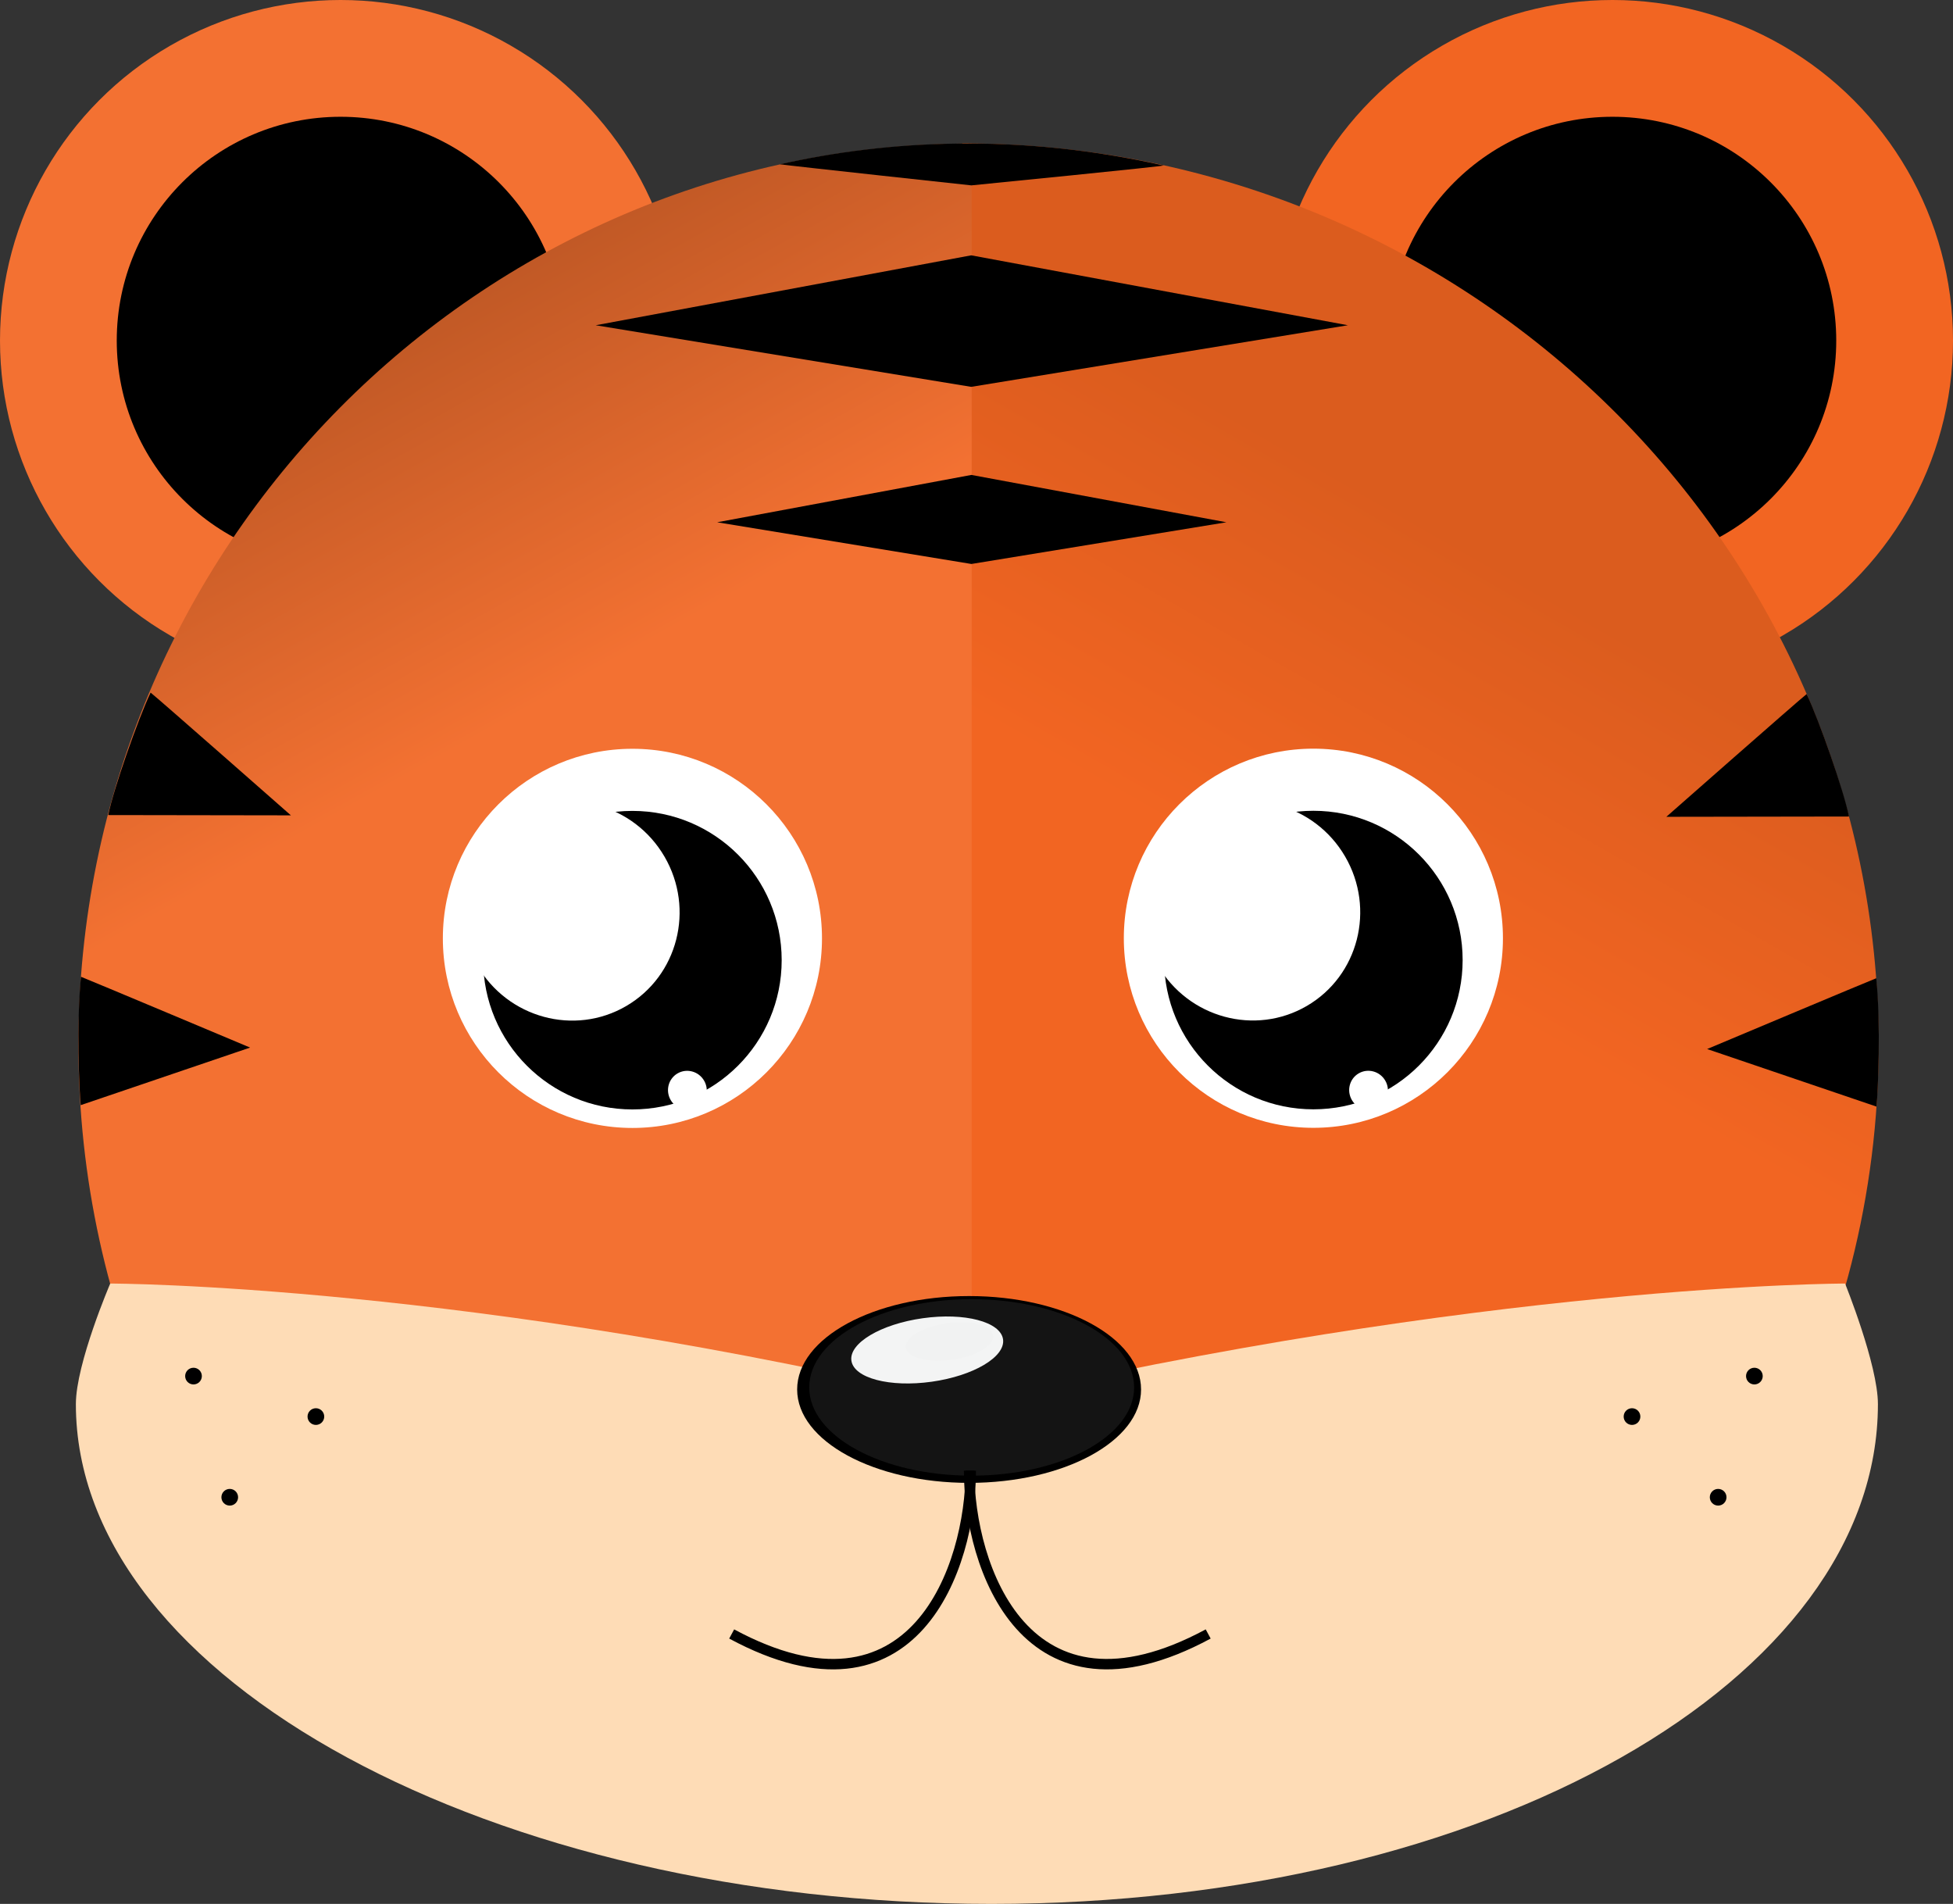<?xml version="1.0" encoding="utf-8"?>
<!-- Generator: Adobe Illustrator 16.0.0, SVG Export Plug-In . SVG Version: 6.00 Build 0)  -->
<!DOCTYPE svg PUBLIC "-//W3C//DTD SVG 1.1//EN" "http://www.w3.org/Graphics/SVG/1.1/DTD/svg11.dtd">
<svg version="1.1" id="Layer_1" xmlns="http://www.w3.org/2000/svg" xmlns:xlink="http://www.w3.org/1999/xlink" x="0px" y="0px"
	 width="234.093px" height="228.183px" viewBox="0 0 234.093 228.183" enable-background="new 0 0 234.093 228.183"
	 xml:space="preserve">
<rect x="0" y="0" width="234.093" height="228.183" fill="#333333" stroke="none"/>
<g>
	<ellipse fill="#F26522" cx="555.106" cy="303.273" rx="107.792" ry="112.5"/>
	<path fill="#FFFFFF" d="M617.4,338.44c0,49.153-35.729,76.333-61.042,76.333s-60.625-27.514-60.625-76.667
		c0-49.154,35.312-101.336,60.625-101.336S617.4,289.286,617.4,338.44z"/>
</g>
<circle fill="#00AEEF" cx="420.363" cy="42.05" r="18"/>
<circle fill="#00AEEF" cx="328.608" cy="431.194" r="49.861"/>
<g>
	<path fill="none" stroke="#000000" stroke-width="1.5" stroke-miterlimit="10" d="M480.746-20.55
		c-2.082,18.657,43.977,28.569,36.545-31.936"/>
	<path fill="none" stroke="#000000" stroke-width="1.5" stroke-miterlimit="10" d="M555.037-20.55
		c2.082,18.657-43.977,28.569-36.545-31.936"/>
</g>
<g>
	<g>
		<circle fill="#F26522" cx="193.276" cy="40.818" r="40.818"/>
		<circle cx="193.275" cy="40.818" r="26.823"/>
	</g>
	<g>
		<circle fill="#F37132" cx="40.818" cy="40.818" r="40.818"/>
		<circle cx="40.817" cy="40.818" r="26.823"/>
	</g>
	<linearGradient id="SVGID_1_" gradientUnits="userSpaceOnUse" x1="214.342" y1="8.231" x2="156.893" y2="108.747">
		<stop  offset="0.593" style="stop-color:#DB5C1E"/>
		<stop  offset="1" style="stop-color:#F26522"/>
	</linearGradient>
	<path fill="url(#SVGID_1_)" d="M173.093,211.667c2.082,0.521,4.151,0.962,6.213,1.362c27.776-19.602,45.873-51.63,45.873-87.819
		c0-59.657-49.174-108.02-109.834-108.02v189.573C134.324,206.311,153.41,206.746,173.093,211.667z"/>
	<linearGradient id="SVGID_2_" gradientUnits="userSpaceOnUse" x1="18.179" y1="4.949" x2="62.902" y2="85.304">
		<stop  offset="0.471" style="stop-color:#BF5825"/>
		<stop  offset="1" style="stop-color:#F37132"/>
	</linearGradient>
	<path fill="url(#SVGID_2_)" d="M9.401,125.229c0,32.107,13.89,60.937,35.931,80.723c7.561,0.786,14.908,1.001,22.761,1.715
		c16.24,0.464,32.265-0.578,48.375-0.93V17.209C57.336,17.209,9.401,65.572,9.401,125.229z"/>
	<polygon points="161.561,38.981 116.41,46.364 71.402,38.982 116.41,30.601 	"/>
	<polygon points="147.001,62.594 116.433,67.592 85.961,62.594 116.433,56.92 	"/>
	<path fill="#FEDCB6" d="M118.827,228.183c59.583,0,106.266-26.818,106.266-59.9c0-4.732-3.938-14.45-3.938-14.45
		s-43.228,0-104.872,14.45c-60.022-14.45-103.071-14.45-103.071-14.45s-4.118,9.598-4.118,14.45
		C9.093,201.364,59.242,228.183,118.827,228.183z"/>
	<ellipse cx="116.16" cy="166.527" rx="20.611" ry="11.195"/>
	<ellipse fill="#141414" cx="116.468" cy="166.281" rx="19.471" ry="10.576"/>
	
		<ellipse transform="matrix(0.139 0.99 -0.99 0.139 255.949 29.267)" fill="#F3F4F4" cx="111.138" cy="161.876" rx="3.844" ry="9.181"/>
	
		<ellipse transform="matrix(0.139 0.99 -0.99 0.139 257.249 25.745)" fill="#F1F2F2" cx="113.813" cy="160.869" rx="2.211" ry="5.28"/>
	<g>
		<circle fill="#FFFFFF" cx="75.804" cy="112.463" r="22.722"/>
		<circle cx="75.805" cy="115.076" r="17.89"/>
		
			<ellipse transform="matrix(0.503 0.864 -0.864 0.503 128.387 -4.913)" fill="#FFFFFF" cx="68.469" cy="109.254" rx="13.169" ry="12.984"/>
		
			<ellipse transform="matrix(0.504 0.864 -0.864 0.504 153.735 -6.336)" fill="#FFFFFF" cx="82.382" cy="130.628" rx="2.348" ry="2.315"/>
	</g>
	<circle fill="#FFFFFF" cx="157.426" cy="112.448" r="22.721"/>
	<circle cx="157.427" cy="115.062" r="17.89"/>
	
		<ellipse transform="matrix(0.503 0.864 -0.864 0.503 168.899 -75.441)" fill="#FFFFFF" cx="150.091" cy="109.239" rx="13.169" ry="12.984"/>
	
		<ellipse transform="matrix(0.504 0.864 -0.864 0.504 194.232 -76.856)" fill="#FFFFFF" cx="164.004" cy="130.614" rx="2.348" ry="2.314"/>
	<g>
		<path d="M221.628,97.86c-2.613,0-21.895,0.034-21.895,0.034s16.051-14.128,16.816-14.71
			C218.078,86.401,221.015,94.807,221.628,97.86z"/>
		<path d="M224.925,132.626c-0.697-0.237-20.302-6.899-20.302-6.899s19.375-8.146,20.274-8.486
			C225.453,122.792,225.109,130.807,224.925,132.626z"/>
	</g>
	<g>
		<path d="M12.973,97.685c2.613,0,21.895,0.034,21.895,0.034s-16.051-14.128-16.816-14.71
			C16.523,86.226,13.586,94.632,12.973,97.685z"/>
		<path d="M9.676,132.451c0.697-0.237,20.302-6.899,20.302-6.899s-19.375-8.146-20.274-8.486
			C9.148,122.617,9.492,130.632,9.676,132.451z"/>
	</g>
	<path d="M139.444,19.827c1.174,0-23.02,2.39-23.02,2.39s-21.773-2.349-22.946-2.528C106.38,16.803,121.94,15.915,139.444,19.827z"
		/>
	<g>
		<circle cx="195.618" cy="169.776" r="1"/>
		<circle cx="210.286" cy="164.924" r="1"/>
		<circle cx="205.943" cy="179.445" r="1"/>
	</g>
	<path fill="none" stroke="#000000" stroke-width="1.25" stroke-miterlimit="10" d="M116.16,176.26
		c0,11.456,6.74,31.39,28.657,19.571"/>
	<path fill="none" stroke="#000000" stroke-width="1.25" stroke-miterlimit="10" d="M116.359,176.261
		c0,11.456-6.74,31.389-28.657,19.571"/>
	<g>
		<circle cx="37.863" cy="169.776" r="1"/>
		<circle cx="23.194" cy="164.924" r="1"/>
		<circle cx="27.538" cy="179.445" r="1"/>
	</g>
</g>
</svg>
